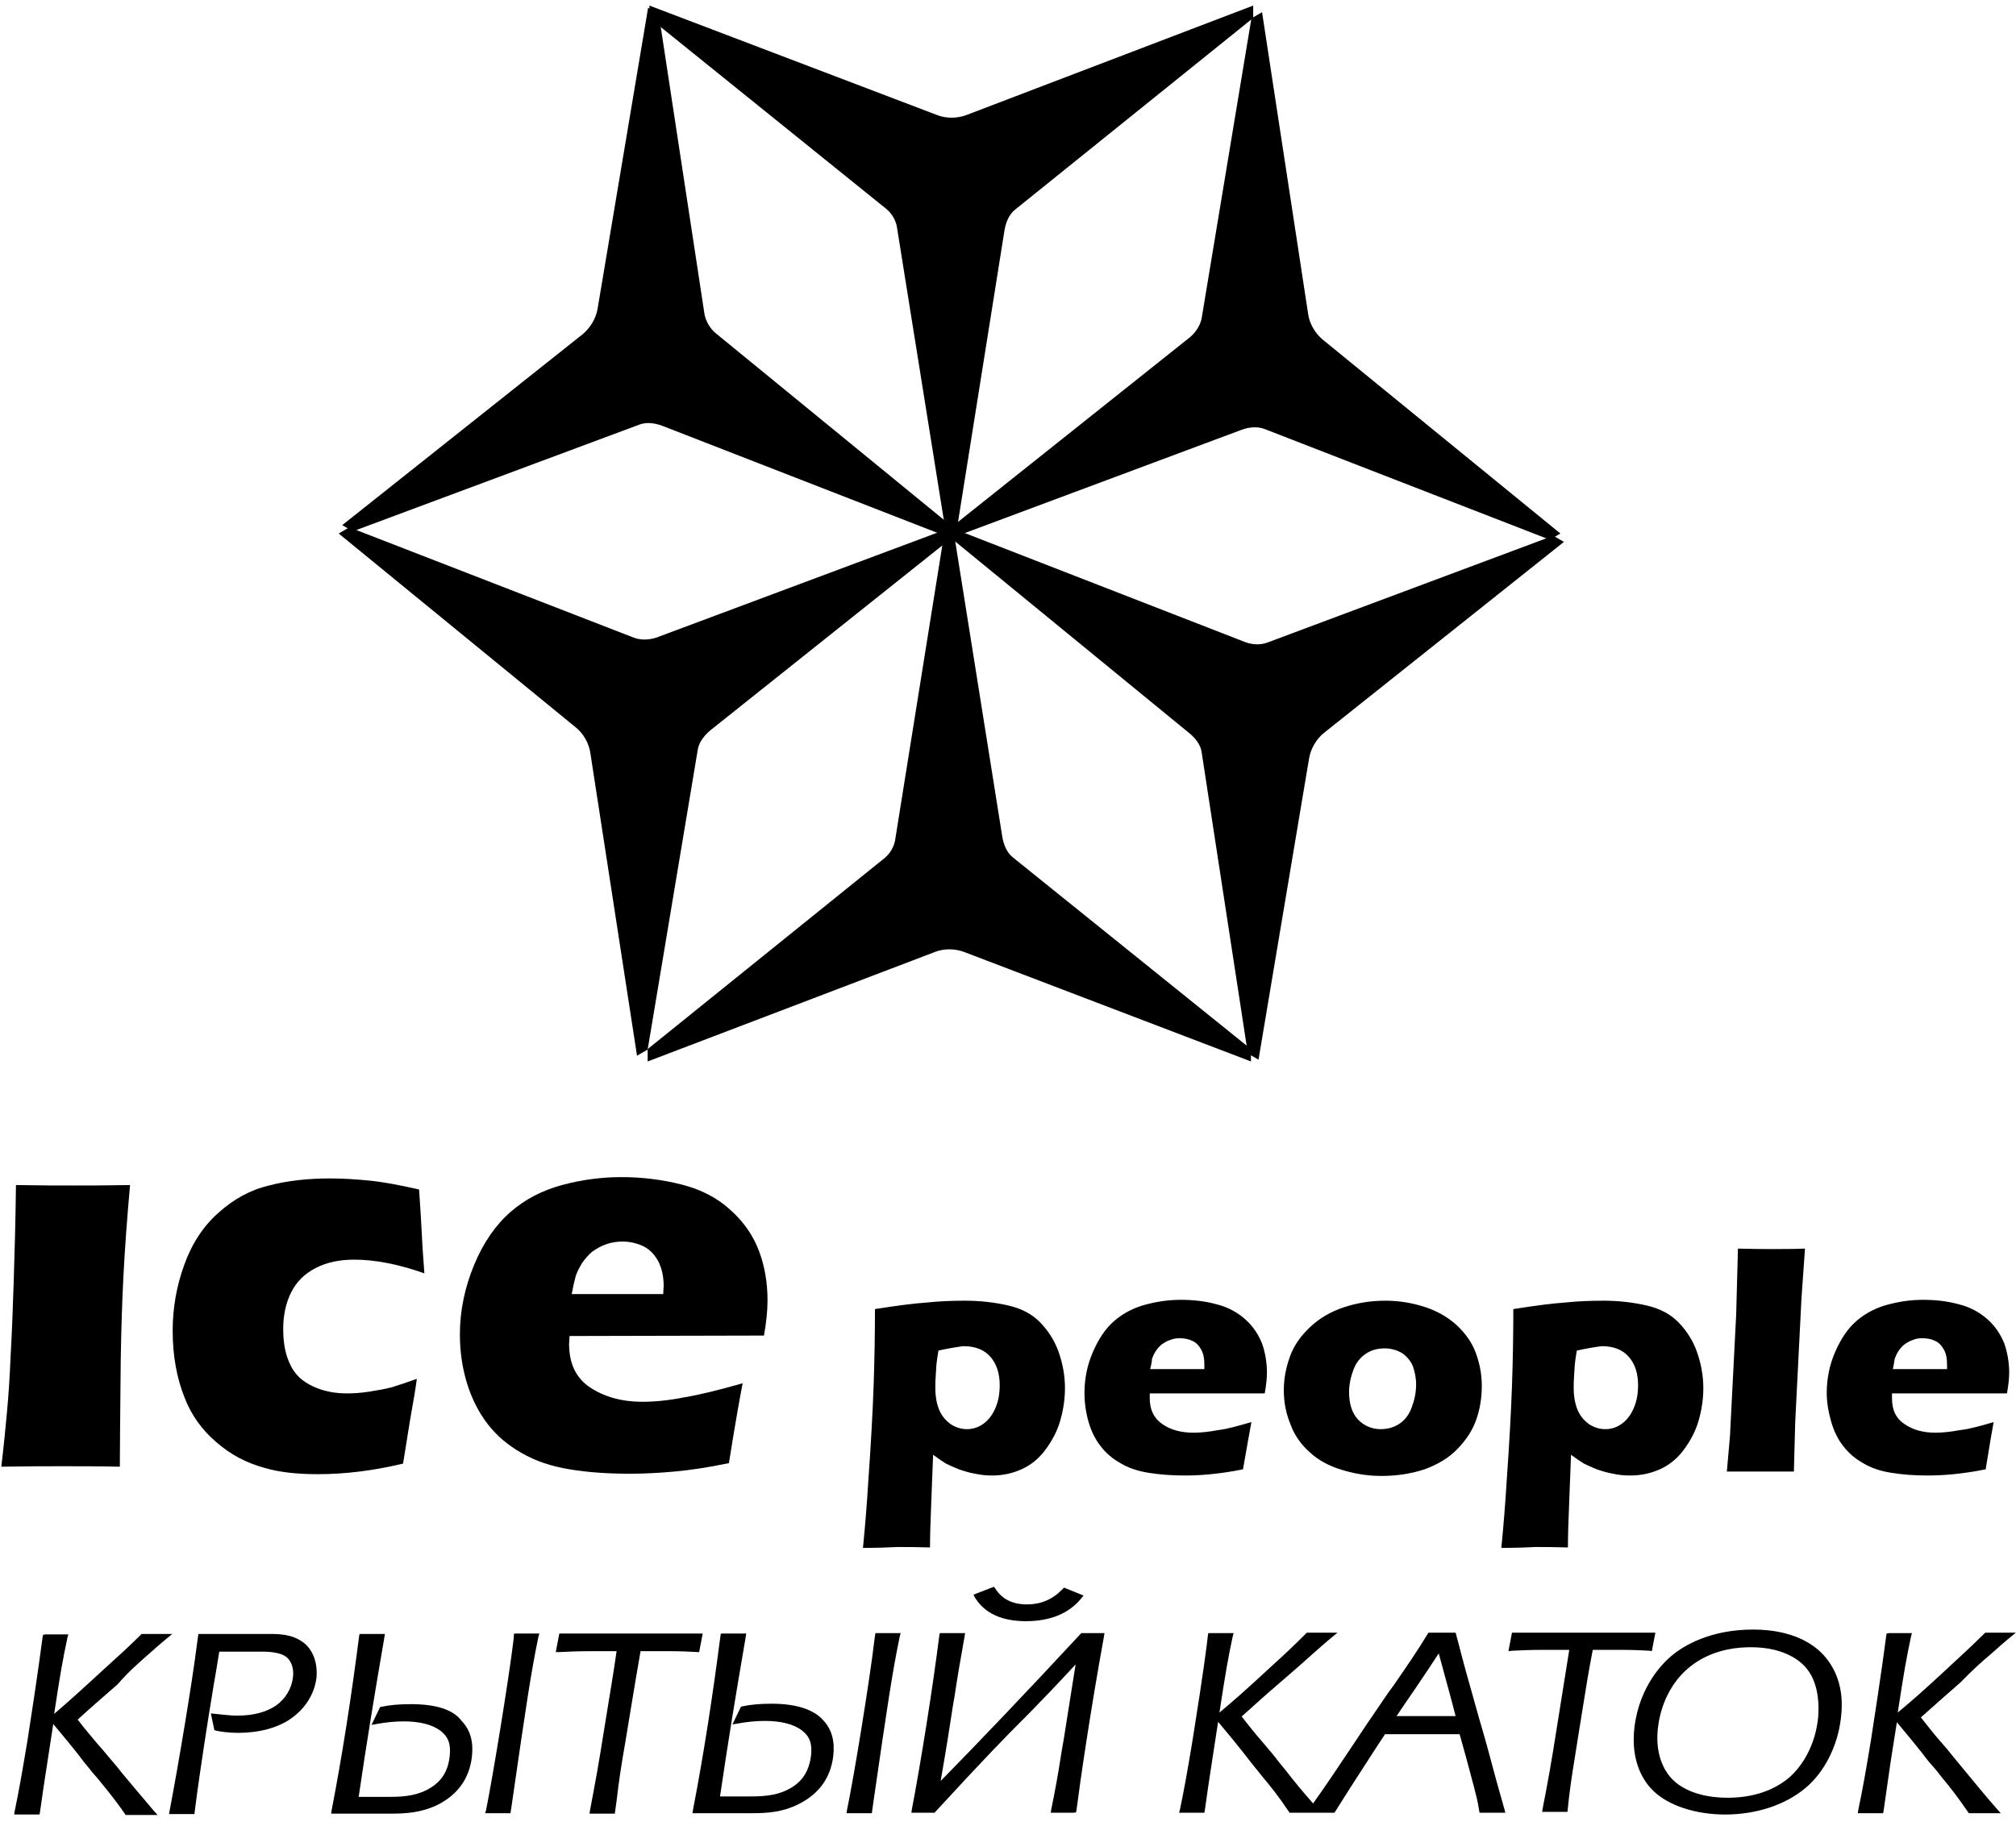 <svg width="149" height="135" viewBox="0 0 149 135" fill="none" xmlns="http://www.w3.org/2000/svg">
  <path d="M70.343 39.768L91.768 31.773C92.293 31.577 92.916 31.512 93.442 31.708L114.538 39.899L115.326 39.442L97.772 25.116C97.215 24.659 96.788 23.941 96.69 23.256L93.277 0.902L92.49 1.359L88.815 23.517C88.717 24.039 88.389 24.561 87.962 24.92L70.015 39.214L70.343 39.768Z" fill="black"/>
  <path d="M70.245 39.768L48.951 31.48C48.426 31.284 47.803 31.186 47.278 31.382L26.082 39.279L25.295 38.822L43.045 24.724C43.603 24.267 44.029 23.582 44.161 22.864L47.901 0.575L48.688 1.032L52.068 23.223C52.166 23.745 52.462 24.267 52.888 24.626L70.638 39.148L70.245 39.768Z" fill="black"/>
  <path d="M139.9 101.217H143.903C143.903 101.087 143.903 100.956 143.903 100.858C143.903 100.434 143.838 100.075 143.674 99.781C143.51 99.488 143.313 99.259 143.017 99.129C142.755 98.998 142.427 98.933 142.066 98.933C141.836 98.933 141.574 98.966 141.377 99.064C141.147 99.129 140.95 99.259 140.754 99.39C140.557 99.553 140.425 99.716 140.294 99.912C140.163 100.108 140.097 100.304 140.032 100.467C139.999 100.663 139.966 100.924 139.9 101.217ZM147.348 105.133C147.25 105.623 147.053 106.798 146.758 108.625C145.806 108.821 145.019 108.919 144.395 108.984C143.739 109.049 143.116 109.082 142.46 109.082C141.508 109.082 140.622 109.017 139.802 108.886C138.982 108.756 138.293 108.527 137.702 108.168C137.112 107.842 136.619 107.418 136.226 106.896C135.832 106.406 135.537 105.786 135.34 105.101C135.143 104.415 135.012 103.697 135.012 102.98C135.012 101.935 135.209 100.924 135.635 99.945C136.062 98.966 136.587 98.182 137.243 97.628C137.899 97.073 138.654 96.681 139.507 96.453C140.36 96.224 141.213 96.094 142.132 96.094C143.05 96.094 143.936 96.192 144.756 96.42C145.577 96.616 146.298 97.008 146.889 97.53C147.48 98.052 147.873 98.672 148.136 99.325C148.365 99.977 148.497 100.728 148.497 101.478C148.497 101.935 148.431 102.457 148.333 103.012H139.835C139.835 103.143 139.835 103.241 139.835 103.371C139.835 104.252 140.13 104.872 140.786 105.297C141.41 105.721 142.164 105.917 143.05 105.917C143.575 105.917 144.199 105.851 144.888 105.721C145.511 105.656 146.364 105.427 147.348 105.133ZM127.63 108.788L127.859 106.178L128.319 97.171L128.45 92.308C129.565 92.341 130.418 92.341 130.976 92.341C131.731 92.341 132.518 92.341 133.404 92.308L133.142 96.029L132.682 105.133L132.584 108.788C131.731 108.788 130.943 108.788 130.254 108.788H127.63ZM116.54 99.847C116.474 100.206 116.441 100.499 116.409 100.728C116.376 100.956 116.376 101.25 116.343 101.642C116.31 102.033 116.31 102.327 116.31 102.588C116.31 103.241 116.409 103.795 116.605 104.252C116.802 104.709 117.098 105.035 117.458 105.297C117.819 105.525 118.213 105.656 118.64 105.656C119.099 105.656 119.493 105.525 119.854 105.264C120.214 105.003 120.51 104.644 120.739 104.122C120.969 103.6 121.068 103.045 121.068 102.392C121.068 101.544 120.838 100.826 120.379 100.304C119.919 99.781 119.263 99.52 118.377 99.52C117.885 99.586 117.262 99.684 116.54 99.847ZM110.962 114.434C111.126 112.77 111.257 111.138 111.356 109.506C111.553 106.7 111.684 104.35 111.749 102.425C111.815 100.532 111.848 98.639 111.848 96.779C113.488 96.518 114.768 96.355 115.719 96.29C116.638 96.192 117.59 96.159 118.508 96.159C119.657 96.159 120.739 96.29 121.724 96.518C122.708 96.746 123.495 97.171 124.086 97.791C124.677 98.411 125.136 99.129 125.431 99.977C125.727 100.826 125.891 101.707 125.891 102.621C125.891 103.469 125.759 104.285 125.53 105.068C125.3 105.851 124.906 106.569 124.414 107.222C123.922 107.875 123.331 108.331 122.675 108.625C122.019 108.919 121.297 109.082 120.477 109.082C120.083 109.082 119.657 109.049 119.23 108.952C118.804 108.886 118.41 108.756 118.016 108.625C117.622 108.462 117.327 108.331 117.065 108.201C116.802 108.038 116.507 107.842 116.113 107.548L115.982 110.91C115.916 112.443 115.884 113.618 115.884 114.401C114.932 114.369 114.145 114.369 113.456 114.369C112.898 114.401 112.045 114.434 110.962 114.434ZM102.333 99.684C101.808 99.684 101.349 99.814 100.955 100.075C100.561 100.336 100.233 100.728 100.036 101.25C99.84 101.772 99.708 102.327 99.708 102.914C99.708 103.795 99.938 104.481 100.364 104.938C100.791 105.394 101.382 105.656 102.038 105.656C102.563 105.656 103.022 105.525 103.416 105.264C103.809 105.003 104.138 104.611 104.334 104.056C104.531 103.534 104.663 102.98 104.663 102.36C104.663 101.87 104.564 101.413 104.433 101.022C104.269 100.63 104.006 100.304 103.645 100.043C103.252 99.814 102.825 99.684 102.333 99.684ZM102.399 96.159C103.416 96.159 104.367 96.322 105.286 96.616C106.205 96.91 106.992 97.367 107.648 97.954C108.272 98.541 108.764 99.194 109.059 99.977C109.354 100.76 109.518 101.576 109.518 102.457C109.518 103.306 109.387 104.154 109.125 104.905C108.862 105.688 108.403 106.406 107.747 107.091C107.09 107.777 106.27 108.266 105.286 108.625C104.302 108.952 103.219 109.115 102.103 109.115C101.086 109.115 100.102 108.952 99.15 108.658C98.199 108.364 97.412 107.94 96.788 107.352C96.165 106.798 95.673 106.112 95.377 105.297C95.049 104.513 94.885 103.665 94.885 102.784C94.885 101.903 95.049 101.087 95.344 100.271C95.64 99.455 96.132 98.77 96.821 98.117C97.51 97.465 98.33 96.975 99.314 96.649C100.299 96.322 101.316 96.159 102.399 96.159ZM85.009 101.217H89.012C89.012 101.087 89.012 100.956 89.012 100.858C89.012 100.434 88.947 100.075 88.782 99.781C88.618 99.488 88.422 99.259 88.126 99.129C87.864 98.998 87.536 98.933 87.175 98.933C86.945 98.933 86.716 98.966 86.486 99.064C86.256 99.129 86.059 99.259 85.862 99.39C85.665 99.553 85.534 99.716 85.403 99.912C85.272 100.108 85.206 100.304 85.141 100.467C85.141 100.663 85.075 100.924 85.009 101.217ZM92.49 105.133C92.392 105.623 92.195 106.798 91.867 108.625C90.915 108.821 90.128 108.919 89.504 108.984C88.848 109.049 88.225 109.082 87.569 109.082C86.617 109.082 85.731 109.017 84.911 108.886C84.091 108.756 83.402 108.527 82.811 108.168C82.221 107.842 81.728 107.418 81.335 106.896C80.941 106.406 80.646 105.786 80.449 105.101C80.252 104.415 80.153 103.697 80.153 102.98C80.153 101.935 80.35 100.924 80.777 99.945C81.203 98.966 81.728 98.182 82.385 97.628C83.041 97.073 83.795 96.681 84.648 96.453C85.501 96.224 86.355 96.094 87.273 96.094C88.192 96.094 89.078 96.192 89.898 96.42C90.718 96.616 91.44 97.008 92.031 97.53C92.621 98.052 93.015 98.672 93.277 99.325C93.507 99.977 93.638 100.728 93.638 101.478C93.638 101.935 93.573 102.457 93.474 103.012H84.977C84.977 103.143 84.977 103.241 84.977 103.371C84.977 104.252 85.305 104.872 85.928 105.297C86.551 105.721 87.306 105.917 88.225 105.917C88.75 105.917 89.373 105.851 90.062 105.721C90.653 105.656 91.473 105.427 92.49 105.133ZM69.359 99.847C69.293 100.206 69.26 100.499 69.228 100.728C69.195 100.956 69.195 101.25 69.162 101.642C69.129 102.033 69.129 102.327 69.129 102.588C69.129 103.241 69.228 103.795 69.425 104.252C69.621 104.709 69.917 105.035 70.278 105.297C70.638 105.525 71.032 105.656 71.459 105.656C71.885 105.656 72.312 105.525 72.673 105.264C73.034 105.003 73.329 104.644 73.559 104.122C73.788 103.6 73.887 103.045 73.887 102.392C73.887 101.544 73.657 100.826 73.198 100.304C72.738 99.781 72.082 99.52 71.196 99.52C70.704 99.586 70.081 99.684 69.359 99.847ZM63.781 114.434C63.945 112.77 64.076 111.138 64.175 109.506C64.372 106.7 64.503 104.35 64.569 102.425C64.634 100.532 64.667 98.639 64.667 96.779C66.308 96.518 67.587 96.355 68.539 96.29C69.457 96.192 70.409 96.159 71.328 96.159C72.476 96.159 73.559 96.29 74.543 96.518C75.527 96.746 76.315 97.171 76.905 97.791C77.496 98.411 77.955 99.129 78.251 99.977C78.546 100.826 78.71 101.707 78.71 102.621C78.71 103.469 78.579 104.285 78.349 105.068C78.119 105.851 77.725 106.569 77.233 107.222C76.741 107.875 76.151 108.331 75.494 108.625C74.838 108.919 74.116 109.082 73.329 109.082C72.935 109.082 72.509 109.049 72.082 108.952C71.656 108.886 71.262 108.756 70.868 108.625C70.475 108.462 70.179 108.331 69.917 108.201C69.654 108.038 69.359 107.842 68.965 107.548L68.834 110.91C68.768 112.443 68.736 113.618 68.736 114.401C67.784 114.369 66.997 114.369 66.308 114.369C65.717 114.401 64.864 114.434 63.781 114.434Z" fill="black"/>
  <path d="M0.097 108.43C0.294 106.765 0.425 105.395 0.523 104.318C0.622 103.241 0.72 101.87 0.786 100.206C0.884 98.542 0.95 96.681 1.016 94.658C1.081 92.635 1.147 90.285 1.18 87.609C2.951 87.642 4.395 87.642 5.445 87.642C6.429 87.642 7.807 87.642 9.612 87.609C9.382 90.187 9.218 92.439 9.12 94.397C9.021 96.323 8.956 98.411 8.923 100.565C8.89 104.416 8.857 107.059 8.857 108.43C7.217 108.397 5.839 108.397 4.658 108.397C3.509 108.397 2 108.397 0.097 108.43Z" fill="black"/>
  <path d="M30.807 101.936C30.742 102.49 30.578 103.469 30.315 104.938L29.79 108.201C27.625 108.723 25.525 108.984 23.491 108.984C22.014 108.984 20.702 108.854 19.586 108.528C18.241 108.169 17.06 107.549 16.01 106.635C14.927 105.721 14.14 104.612 13.648 103.339C13.057 101.87 12.762 100.206 12.762 98.379C12.762 96.682 13.057 95.05 13.615 93.516C14.172 91.95 15.026 90.644 16.141 89.665C17.257 88.654 18.503 87.968 19.881 87.642C21.259 87.283 22.769 87.12 24.409 87.12C25.361 87.12 26.345 87.185 27.329 87.283C28.314 87.381 29.528 87.609 30.971 87.936L31.004 88.393C31.037 88.882 31.07 89.372 31.102 89.894C31.135 90.416 31.168 91.199 31.234 92.309L31.365 94.136C29.429 93.451 27.69 93.124 26.181 93.124C25.098 93.124 24.147 93.32 23.326 93.745C22.506 94.169 21.916 94.756 21.522 95.539C21.128 96.323 20.931 97.236 20.931 98.248C20.931 99.292 21.096 100.173 21.456 100.891C21.785 101.609 22.342 102.131 23.13 102.49C23.884 102.849 24.737 103.013 25.656 103.013C26.115 103.013 26.673 102.98 27.297 102.882C27.92 102.784 28.478 102.686 28.97 102.556C29.495 102.392 30.085 102.197 30.807 101.936Z" fill="black"/>
  <path d="M54.89 102.262C54.726 103.077 54.365 105.068 53.873 108.168C52.298 108.495 50.953 108.69 49.87 108.788C48.787 108.886 47.704 108.951 46.589 108.951C44.948 108.951 43.472 108.854 42.094 108.625C40.716 108.397 39.567 108.005 38.55 107.418C37.566 106.863 36.713 106.145 36.057 105.296C35.401 104.448 34.876 103.436 34.515 102.262C34.154 101.087 33.99 99.879 33.99 98.639C33.99 96.91 34.351 95.18 35.04 93.516C35.729 91.852 36.647 90.546 37.73 89.6C38.813 88.653 40.092 88.001 41.536 87.609C42.98 87.218 44.456 87.022 45.933 87.022C47.508 87.022 48.984 87.218 50.395 87.576C51.806 87.935 53.02 88.555 54.004 89.469C54.988 90.35 55.677 91.362 56.104 92.504C56.53 93.646 56.727 94.854 56.727 96.159C56.727 96.942 56.629 97.791 56.465 98.737L42.094 98.77C42.094 98.998 42.061 99.194 42.061 99.357C42.061 100.826 42.586 101.903 43.636 102.588C44.686 103.273 45.965 103.632 47.475 103.632C48.393 103.632 49.41 103.534 50.559 103.306C51.74 103.11 53.184 102.751 54.89 102.262ZM42.258 95.67H49.017C49.017 95.441 49.05 95.245 49.05 95.082C49.05 94.364 48.918 93.777 48.656 93.255C48.393 92.765 48.032 92.374 47.573 92.145C47.114 91.917 46.556 91.786 45.998 91.786C45.605 91.786 45.178 91.852 44.817 91.982C44.423 92.112 44.095 92.308 43.767 92.537C43.472 92.798 43.209 93.091 43.013 93.385C42.816 93.712 42.652 94.038 42.553 94.332C42.455 94.691 42.356 95.115 42.258 95.67Z" fill="black"/>
  <path d="M10.826 122.429C11.351 121.973 11.81 121.548 12.335 121.124L12.729 120.798H10.465L10.4 120.863C9.448 121.809 8.792 122.397 7.709 123.376L7.25 123.8C5.938 125.007 5.216 125.66 4.002 126.704C4.461 123.702 4.625 122.756 4.986 121.059L5.052 120.83H3.346L3.181 120.863L3.149 121.026C3.05 121.744 2.821 123.604 2.033 128.662C1.672 130.816 1.41 132.35 1.082 133.916L1.049 134.145H2.919L2.952 133.982C3.149 132.546 3.28 131.73 3.51 130.229L3.936 127.455C4.789 128.467 5.314 129.119 5.806 129.739C6.069 130.098 6.331 130.425 6.659 130.816C6.823 131.045 7.02 131.24 7.184 131.436C7.84 132.252 8.431 132.937 9.219 134.08L9.284 134.178H11.646L11.351 133.851C10.268 132.578 9.645 131.828 8.989 131.045C8.759 130.751 8.53 130.457 8.267 130.164C7.775 129.576 7.447 129.185 7.151 128.858C6.725 128.336 6.364 127.944 5.741 127.129C6.627 126.313 7.348 125.693 8.694 124.518C9.514 123.572 10.203 122.984 10.826 122.429Z" fill="black"/>
  <path d="M22.407 121.418C21.587 120.798 20.57 120.798 19.947 120.798H14.664L14.566 121.483C14.205 124.387 13.155 130.653 12.532 133.884L12.499 134.112H14.369L14.435 133.59C14.763 130.979 15.485 126.411 15.649 125.464L15.78 124.648C15.911 123.898 16.042 123.147 16.206 122.103H19.225C19.684 122.103 20.636 122.103 21.161 122.495C21.456 122.723 21.751 123.245 21.653 123.996C21.554 124.844 21.095 125.595 20.406 126.084C19.684 126.574 18.733 126.835 17.519 126.835C16.961 126.835 16.337 126.737 15.911 126.704L15.583 126.672L15.845 127.912L15.977 127.944C16.239 128.01 16.895 128.108 17.584 128.108C19.126 128.108 20.504 127.749 21.489 127.063C22.243 126.541 23.195 125.562 23.392 124.028C23.523 122.429 22.735 121.646 22.407 121.418Z" fill="black"/>
  <path d="M37.96 121.189C37.599 124.191 36.418 131.371 35.925 133.818L35.86 134.047H37.73L37.828 133.394C38.878 126.117 39.239 123.669 39.797 120.993L39.863 120.765H37.992L37.96 121.189Z" fill="black"/>
  <path d="M30.38 125.986C29.462 125.986 28.805 126.052 28.182 126.182L28.084 126.215L27.46 127.52L27.821 127.455C28.543 127.324 29.199 127.259 29.823 127.259C31.004 127.259 31.922 127.488 32.546 127.944C33.136 128.401 33.333 128.923 33.235 129.837C33.104 131.045 32.546 131.828 31.496 132.35C30.577 132.807 29.593 132.84 28.707 132.84H26.509C27.165 128.401 27.592 125.823 28.412 121.026L28.445 120.798H26.574L26.542 120.961C25.951 125.562 25.295 129.772 24.507 133.851L24.475 134.08H28.904C29.987 134.08 31.135 134.014 32.349 133.427C33.825 132.676 34.678 131.502 34.875 129.903C35.007 128.793 34.777 127.912 34.121 127.227C33.497 126.378 32.185 125.986 30.38 125.986Z" fill="black"/>
  <path d="M51.674 122.136L51.937 120.765H41.339L41.076 122.136H41.339C41.995 122.103 42.684 122.07 43.603 122.07H45.571C45.309 123.93 45.112 124.975 44.685 127.651C44.226 130.555 43.996 131.795 43.603 133.851L43.57 134.079H45.44L45.571 133.133C45.735 131.697 45.9 130.62 46.228 128.728L46.621 126.345C46.917 124.583 47.048 123.735 47.343 122.07H49.574C50.329 122.07 50.985 122.103 51.576 122.136H51.674Z" fill="black"/>
  <path d="M57.055 125.954C56.136 125.954 55.48 126.019 54.857 126.149L54.758 126.182L54.135 127.487L54.496 127.422C55.218 127.292 55.874 127.226 56.53 127.226C57.711 127.226 58.63 127.455 59.253 127.912C59.844 128.369 60.041 128.891 59.942 129.804C59.778 131.012 59.253 131.795 58.203 132.317C57.285 132.774 56.3 132.807 55.414 132.807H53.216C53.872 128.369 54.299 125.79 55.119 120.993L55.152 120.765H53.282L53.249 120.928C52.658 125.497 52.002 129.739 51.215 133.818L51.182 134.047H55.611C56.694 134.047 57.842 133.982 59.056 133.361C60.533 132.611 61.386 131.436 61.583 129.837C61.714 128.728 61.484 127.846 60.828 127.161C60.139 126.378 58.827 125.954 57.055 125.954Z" fill="black"/>
  <path d="M64.634 121.189C64.273 124.257 63.125 131.306 62.6 133.818L62.567 134.047H64.437L64.536 133.329C65.586 126.084 65.947 123.637 66.504 120.961L66.57 120.732H64.7L64.634 121.189Z" fill="black"/>
  <path d="M75.822 119.852C77.594 119.852 79.005 119.297 79.923 118.155L80.087 117.959L78.644 117.371L78.545 117.469C77.791 118.252 76.938 118.611 75.888 118.611C74.838 118.611 74.05 118.22 73.558 117.437L73.46 117.306L71.95 117.893L72.049 118.089C72.738 119.231 73.985 119.852 75.822 119.852Z" fill="black"/>
  <path d="M79.858 120.798C75.921 125.04 72.345 128.793 69.523 131.665C69.983 129.021 70.179 127.749 70.442 126.019L70.54 125.464C70.77 123.93 71 122.592 71.295 120.961L71.328 120.732H69.457L69.425 120.896C68.933 124.812 68.047 130.359 67.391 133.786L67.358 134.014H69.064L69.129 133.949C72.607 130.163 74.379 128.336 75.823 126.9L76.085 126.639C77.07 125.627 78.021 124.648 79.497 123.049C79.169 125.171 78.907 126.704 78.644 128.434L78.48 129.38C78.152 131.469 77.988 132.35 77.693 133.786L77.66 134.014H79.366L79.53 133.982L79.563 133.818C79.826 131.73 80.613 126.345 81.597 120.961L81.63 120.732H79.924L79.858 120.798Z" fill="black"/>
  <path d="M107.582 126.868H103.218C104.268 125.301 104.564 124.91 105.056 124.159C105.351 123.735 105.712 123.18 106.335 122.234C106.893 124.29 107.32 125.823 107.582 126.868ZM110.371 130.816C110.24 130.294 110.076 129.739 109.879 128.989C109.649 128.206 109.518 127.684 109.354 127.161C109.091 126.215 108.862 125.399 108.337 123.539C108.009 122.299 107.91 121.973 107.845 121.679L107.582 120.7H105.581L105.515 120.798C104.695 122.136 104.268 122.756 102.989 124.616L102.628 125.105C101.414 126.868 100.561 128.14 99.806 129.283C98.92 130.621 98.133 131.795 97.05 133.329C96.164 132.318 95.607 131.632 95.049 130.914C94.819 130.621 94.557 130.327 94.294 129.968C93.802 129.348 93.441 128.956 93.146 128.597C92.719 128.108 92.391 127.684 91.768 126.9C92.654 126.117 93.343 125.464 94.721 124.29C95.639 123.506 96.328 122.886 96.952 122.332C97.477 121.875 97.936 121.451 98.461 121.026L98.855 120.7H96.591L96.525 120.765C95.541 121.744 94.95 122.299 93.835 123.311L93.376 123.735C92.063 124.942 91.341 125.595 90.127 126.607C90.587 123.604 90.751 122.658 91.112 120.961L91.177 120.733H89.307L89.274 120.896C89.209 121.516 88.979 123.409 88.159 128.532C87.765 130.947 87.502 132.383 87.207 133.786L87.142 134.014H89.012L89.045 133.851C89.241 132.415 89.373 131.567 89.602 130.066L90.029 127.292C90.882 128.304 91.407 128.956 91.899 129.576C92.162 129.903 92.424 130.262 92.719 130.621C92.916 130.849 93.08 131.077 93.244 131.273C93.9 132.056 94.458 132.742 95.246 133.917L95.311 134.014H97.674H98.625L98.691 133.917C99.117 133.231 99.577 132.513 100.036 131.795C100.823 130.588 101.775 129.087 102.365 128.206H107.878C108.271 129.576 108.501 130.457 108.796 131.567L108.927 132.056C109.091 132.709 109.223 133.166 109.321 133.851L109.354 134.014H111.257L111.191 133.753C110.798 132.383 110.601 131.665 110.371 130.816Z" fill="black"/>
  <path d="M122.084 122.071L122.347 120.7H111.749L111.487 122.071L111.749 122.038C112.372 122.005 113.094 121.973 114.013 121.973H115.982C115.686 123.833 115.522 124.844 115.096 127.52C114.636 130.457 114.407 131.697 114.013 133.721L113.98 133.949H115.85L115.949 133.003C116.113 131.567 116.31 130.49 116.605 128.597L116.966 126.346C117.261 124.518 117.392 123.67 117.72 121.973H119.919C120.706 121.973 121.395 122.005 121.953 122.038L122.084 122.071Z" fill="black"/>
  <path d="M122.544 127.683C122.741 126.019 123.496 124.485 124.611 123.474C125.464 122.69 126.974 121.777 129.402 121.777V121.581V121.777C132.026 121.777 133.208 122.919 133.568 123.408C134.257 124.257 134.52 125.66 134.356 127.161C134.061 129.511 132.847 130.849 132.354 131.306C131.567 132.024 130.091 132.905 127.695 132.905C125.268 132.905 124.054 132.024 123.561 131.502C122.708 130.588 122.347 129.217 122.544 127.683ZM129.566 120.471C126.383 120.471 124.414 121.679 123.561 122.397C123.004 122.854 121.199 124.551 120.805 127.651C120.477 130.327 121.56 131.795 122.216 132.415C123.332 133.492 125.333 134.145 127.499 134.145C129.828 134.145 131.961 133.427 133.437 132.187C134.848 131.012 135.832 129.054 136.062 126.998C136.357 124.648 135.537 123.213 134.815 122.397C134.061 121.548 132.486 120.471 129.566 120.471Z" fill="black"/>
  <path d="M147.086 122.332C147.611 121.875 148.07 121.451 148.595 121.026L148.989 120.7H146.725L146.659 120.765C145.708 121.712 145.052 122.299 144.002 123.278L143.51 123.735C142.197 124.942 141.475 125.595 140.261 126.607C140.721 123.604 140.885 122.658 141.246 120.961L141.311 120.733H139.605L139.441 120.765L139.408 120.928C139.31 121.646 139.08 123.506 138.293 128.565C137.899 130.98 137.637 132.415 137.341 133.819L137.309 134.047H139.179L139.212 133.884C139.408 132.481 139.54 131.632 139.737 130.229L140.196 127.325C141.049 128.336 141.574 128.989 142.066 129.609C142.329 129.968 142.591 130.294 142.919 130.653C143.116 130.882 143.28 131.077 143.444 131.306C144.1 132.089 144.658 132.807 145.445 133.949L145.511 134.047H147.873L147.578 133.721C146.495 132.481 145.905 131.73 145.249 130.947C145.019 130.653 144.756 130.36 144.494 130.033C144.002 129.413 143.674 129.022 143.346 128.663C142.919 128.173 142.591 127.749 141.968 126.966C142.886 126.15 143.575 125.53 144.921 124.355C145.774 123.474 146.463 122.854 147.086 122.332Z" fill="black"/>
  <path d="M70.507 39.442L74.084 61.894C74.182 62.449 74.412 63.036 74.871 63.395L92.457 77.558V78.472L71.262 70.379C70.573 70.118 69.753 70.118 69.097 70.379L47.868 78.472V77.558L65.389 63.428C65.816 63.069 66.111 62.547 66.176 61.992L69.785 39.442H70.507Z" fill="black"/>
  <path d="M70.671 39.442L74.247 16.99C74.346 16.435 74.575 15.848 75.035 15.489L92.621 1.326V0.412L71.426 8.505C70.737 8.766 69.916 8.766 69.26 8.505L47.999 0.412V1.326L65.52 15.456C65.946 15.815 66.242 16.337 66.307 16.892L69.916 39.442H70.671Z" fill="black"/>
  <path d="M70.343 39.768L52.494 53.997C52.068 54.356 51.674 54.845 51.575 55.4L47.868 77.591L47.081 78.048L43.636 55.694C43.537 54.976 43.143 54.258 42.586 53.801L25.032 39.442L25.82 38.985L46.851 47.144C47.376 47.339 47.966 47.307 48.491 47.144L69.982 39.116L70.343 39.768Z" fill="black"/>
  <path d="M70.277 39.769L87.929 54.225C88.356 54.584 88.749 55.074 88.815 55.629L92.227 77.885L93.015 78.341L96.755 56.053C96.886 55.335 97.28 54.65 97.838 54.193L115.588 40.062L114.801 39.605L93.671 47.503C93.146 47.699 92.555 47.666 92.03 47.47L70.638 39.148L70.277 39.769Z" fill="black"/>
</svg>
